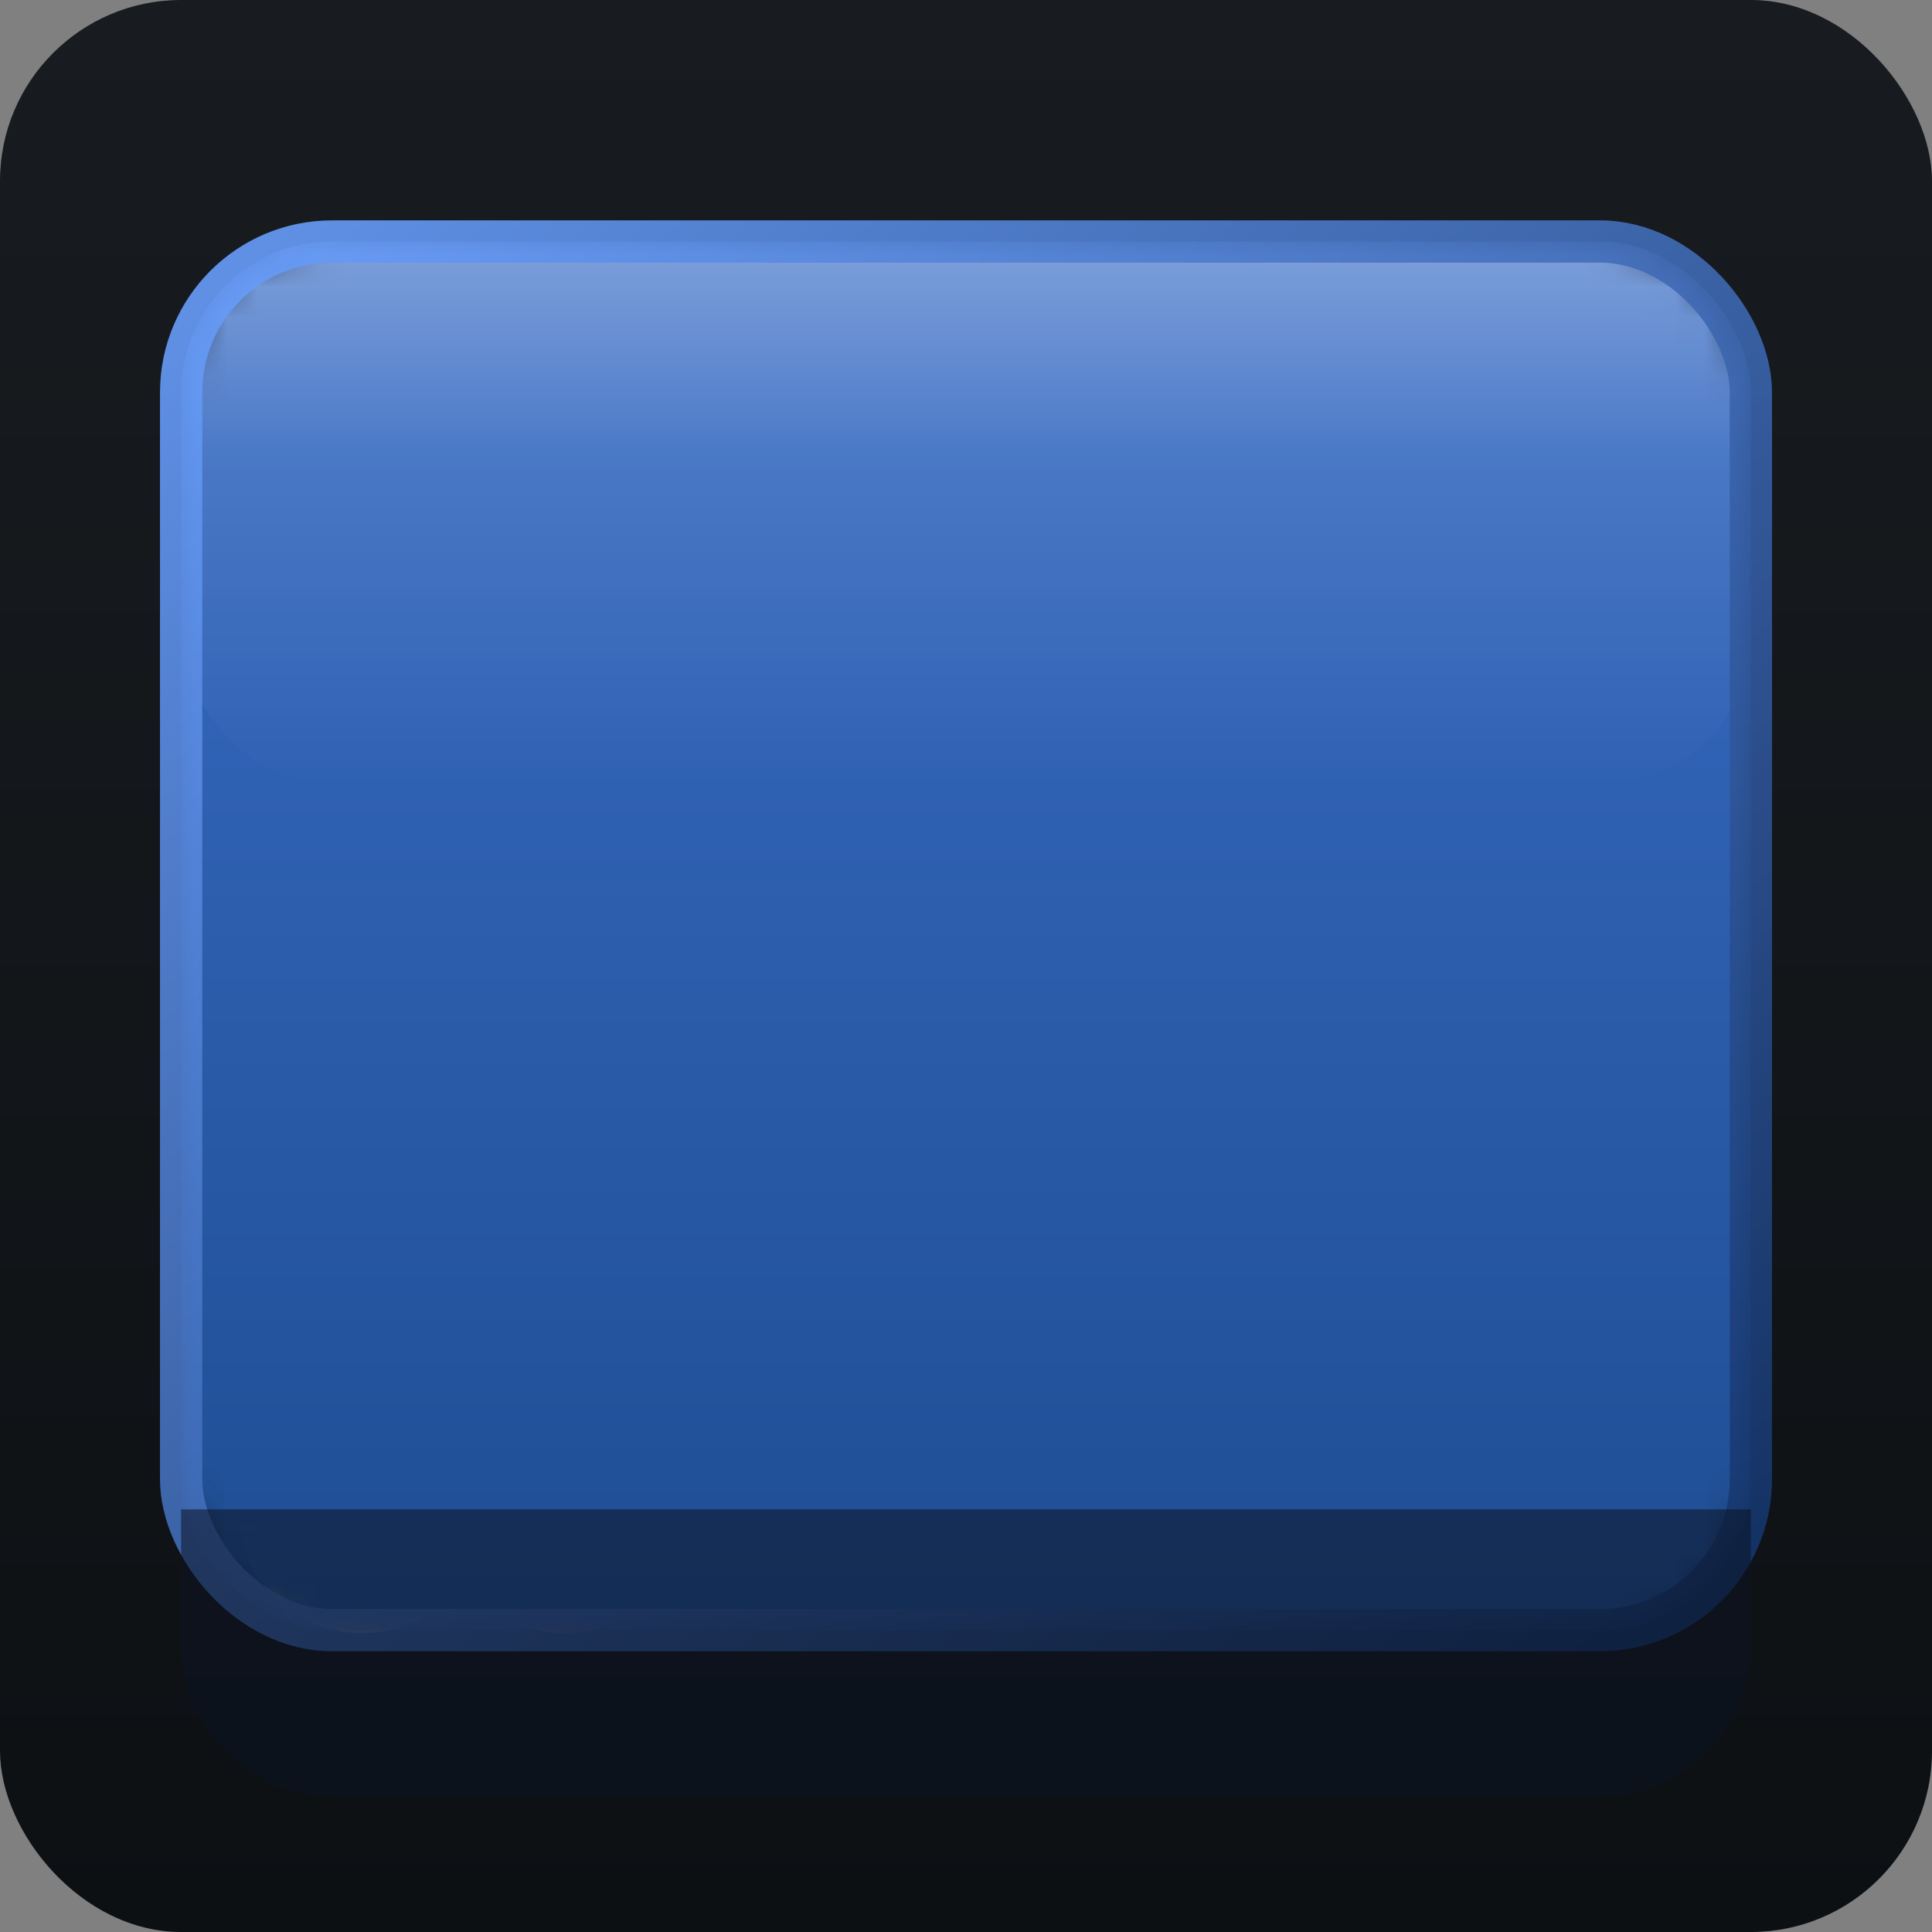 <svg xmlns="http://www.w3.org/2000/svg" viewBox="0 0 64 64" role="img" aria-labelledby="title desc">
  <rect x="0" y="0" width="64" height="64" fill="#808080" stroke="none"/>
  <title id="title">Connect Four board</title>
  <desc id="desc">A blue Connect Four game board with red and yellow discs forming a diagonal.</desc>
  <defs>
    <linearGradient id="bg" x1="0" x2="0" y1="0" y2="1">
      <stop offset="0" stop-color="#181c20"/>
      <stop offset="1" stop-color="#0d1013"/>
    </linearGradient>
    <linearGradient id="board" x1="0" x2="0" y1="0" y2="1">
      <stop offset="0" stop-color="#3a6ec8"/>
      <stop offset="1" stop-color="#1e4d92"/>
    </linearGradient>
    <linearGradient id="boardStroke" x1="0" x2="1" y1="0" y2="1">
      <stop offset="0" stop-color="#6aa0ff" stop-opacity="0.9"/>
      <stop offset="1" stop-color="#123268" stop-opacity="0.9"/>
    </linearGradient>
    <radialGradient id="discRed" cx="0.3" cy="0.3" r="0.9">
      <stop offset="0" stop-color="#ffb0b0"/>
      <stop offset="0.6" stop-color="#f14c45"/>
      <stop offset="1" stop-color="#b71c1c"/>
    </radialGradient>
    <radialGradient id="discYellow" cx="0.35" cy="0.35" r="0.9">
      <stop offset="0" stop-color="#fff5bf"/>
      <stop offset="0.6" stop-color="#ffdd3a"/>
      <stop offset="1" stop-color="#c28700"/>
    </radialGradient>
    <linearGradient id="boardHighlight" x1="0" x2="0" y1="0" y2="1">
      <stop offset="0" stop-color="#ffffff" stop-opacity="0.35"/>
      <stop offset="0.4" stop-color="#ffffff" stop-opacity="0.1"/>
      <stop offset="1" stop-color="#ffffff" stop-opacity="0"/>
    </linearGradient>
    <mask id="boardHoles">
      <rect x="6" y="8" width="52" height="46" rx="5" ry="5" fill="#fff"/>
      <g fill="#000">
        <circle cx="12" cy="50" r="4.4"/>
        <circle cx="18.667" cy="50" r="4.4"/>
        <circle cx="25.333" cy="50" r="4.4"/>
        <circle cx="32" cy="50" r="4.4"/>
        <circle cx="38.667" cy="50" r="4.4"/>
        <circle cx="45.333" cy="50" r="4.4"/>
        <circle cx="52" cy="50" r="4.4"/>
        <circle cx="12" cy="42.8" r="4.4"/>
        <circle cx="18.667" cy="42.8" r="4.4"/>
        <circle cx="25.333" cy="42.8" r="4.4"/>
        <circle cx="32" cy="42.8" r="4.4"/>
        <circle cx="38.667" cy="42.8" r="4.4"/>
        <circle cx="45.333" cy="42.8" r="4.4"/>
        <circle cx="52" cy="42.8" r="4.4"/>
        <circle cx="12" cy="35.6" r="4.4"/>
        <circle cx="18.667" cy="35.6" r="4.4"/>
        <circle cx="25.333" cy="35.6" r="4.4"/>
        <circle cx="32" cy="35.6" r="4.4"/>
        <circle cx="38.667" cy="35.6" r="4.4"/>
        <circle cx="45.333" cy="35.6" r="4.4"/>
        <circle cx="52" cy="35.6" r="4.4"/>
        <circle cx="12" cy="28.4" r="4.4"/>
        <circle cx="18.667" cy="28.4" r="4.4"/>
        <circle cx="25.333" cy="28.4" r="4.4"/>
        <circle cx="32" cy="28.4" r="4.4"/>
        <circle cx="38.667" cy="28.4" r="4.4"/>
        <circle cx="45.333" cy="28.4" r="4.4"/>
        <circle cx="52" cy="28.4" r="4.4"/>
        <circle cx="12" cy="21.2" r="4.4"/>
        <circle cx="18.667" cy="21.2" r="4.4"/>
        <circle cx="25.333" cy="21.2" r="4.4"/>
        <circle cx="32" cy="21.2" r="4.4"/>
        <circle cx="38.667" cy="21.2" r="4.4"/>
        <circle cx="45.333" cy="21.2" r="4.4"/>
        <circle cx="52" cy="21.2" r="4.4"/>
        <circle cx="12" cy="14" r="4.4"/>
        <circle cx="18.667" cy="14" r="4.4"/>
        <circle cx="25.333" cy="14" r="4.4"/>
        <circle cx="32" cy="14" r="4.4"/>
        <circle cx="38.667" cy="14" r="4.4"/>
        <circle cx="45.333" cy="14" r="4.4"/>
        <circle cx="52" cy="14" r="4.4"/>
      </g>
    </mask>
  </defs>
  <rect width="64" height="64" rx="6" ry="6" fill="url(#bg)"/>
  <g>
    <g opacity="0.94">
      <circle cx="12" cy="50" r="4.1" fill="url(#discYellow)"/>
      <circle cx="18.667" cy="42.8" r="4.1" fill="url(#discYellow)"/>
      <circle cx="25.333" cy="35.6" r="4.1" fill="url(#discYellow)"/>
      <circle cx="32" cy="28.4" r="4.1" fill="url(#discYellow)"/>
      <circle cx="18.667" cy="50" r="4.1" fill="url(#discRed)"/>
      <circle cx="25.333" cy="42.8" r="4.1" fill="url(#discRed)"/>
      <circle cx="32" cy="35.6" r="4.1" fill="url(#discRed)"/>
      <circle cx="38.667" cy="28.4" r="4.1" fill="url(#discRed)"/>
      <circle cx="45.333" cy="21.2" r="4.1" fill="url(#discRed)"/>
      <circle cx="38.667" cy="42.8" r="4.1" fill="url(#discYellow)"/>
    </g>
    <g mask="url(#boardHoles)">
      <rect x="6" y="8" width="52" height="46" rx="5" ry="5" fill="url(#board)"/>
      <rect x="6" y="8" width="52" height="18" rx="5" ry="5" fill="url(#boardHighlight)"/>
    </g>
    <rect x="6" y="8" width="52" height="46" rx="5" ry="5" fill="none" stroke="url(#boardStroke)" stroke-width="1.4"/>
    <path d="M6 50h52v4.5c0 2.761-2.239 5-5 5H11c-2.761 0-5-2.239-5-5z" fill="#0b1323" opacity="0.55"/>
  </g>
</svg>
